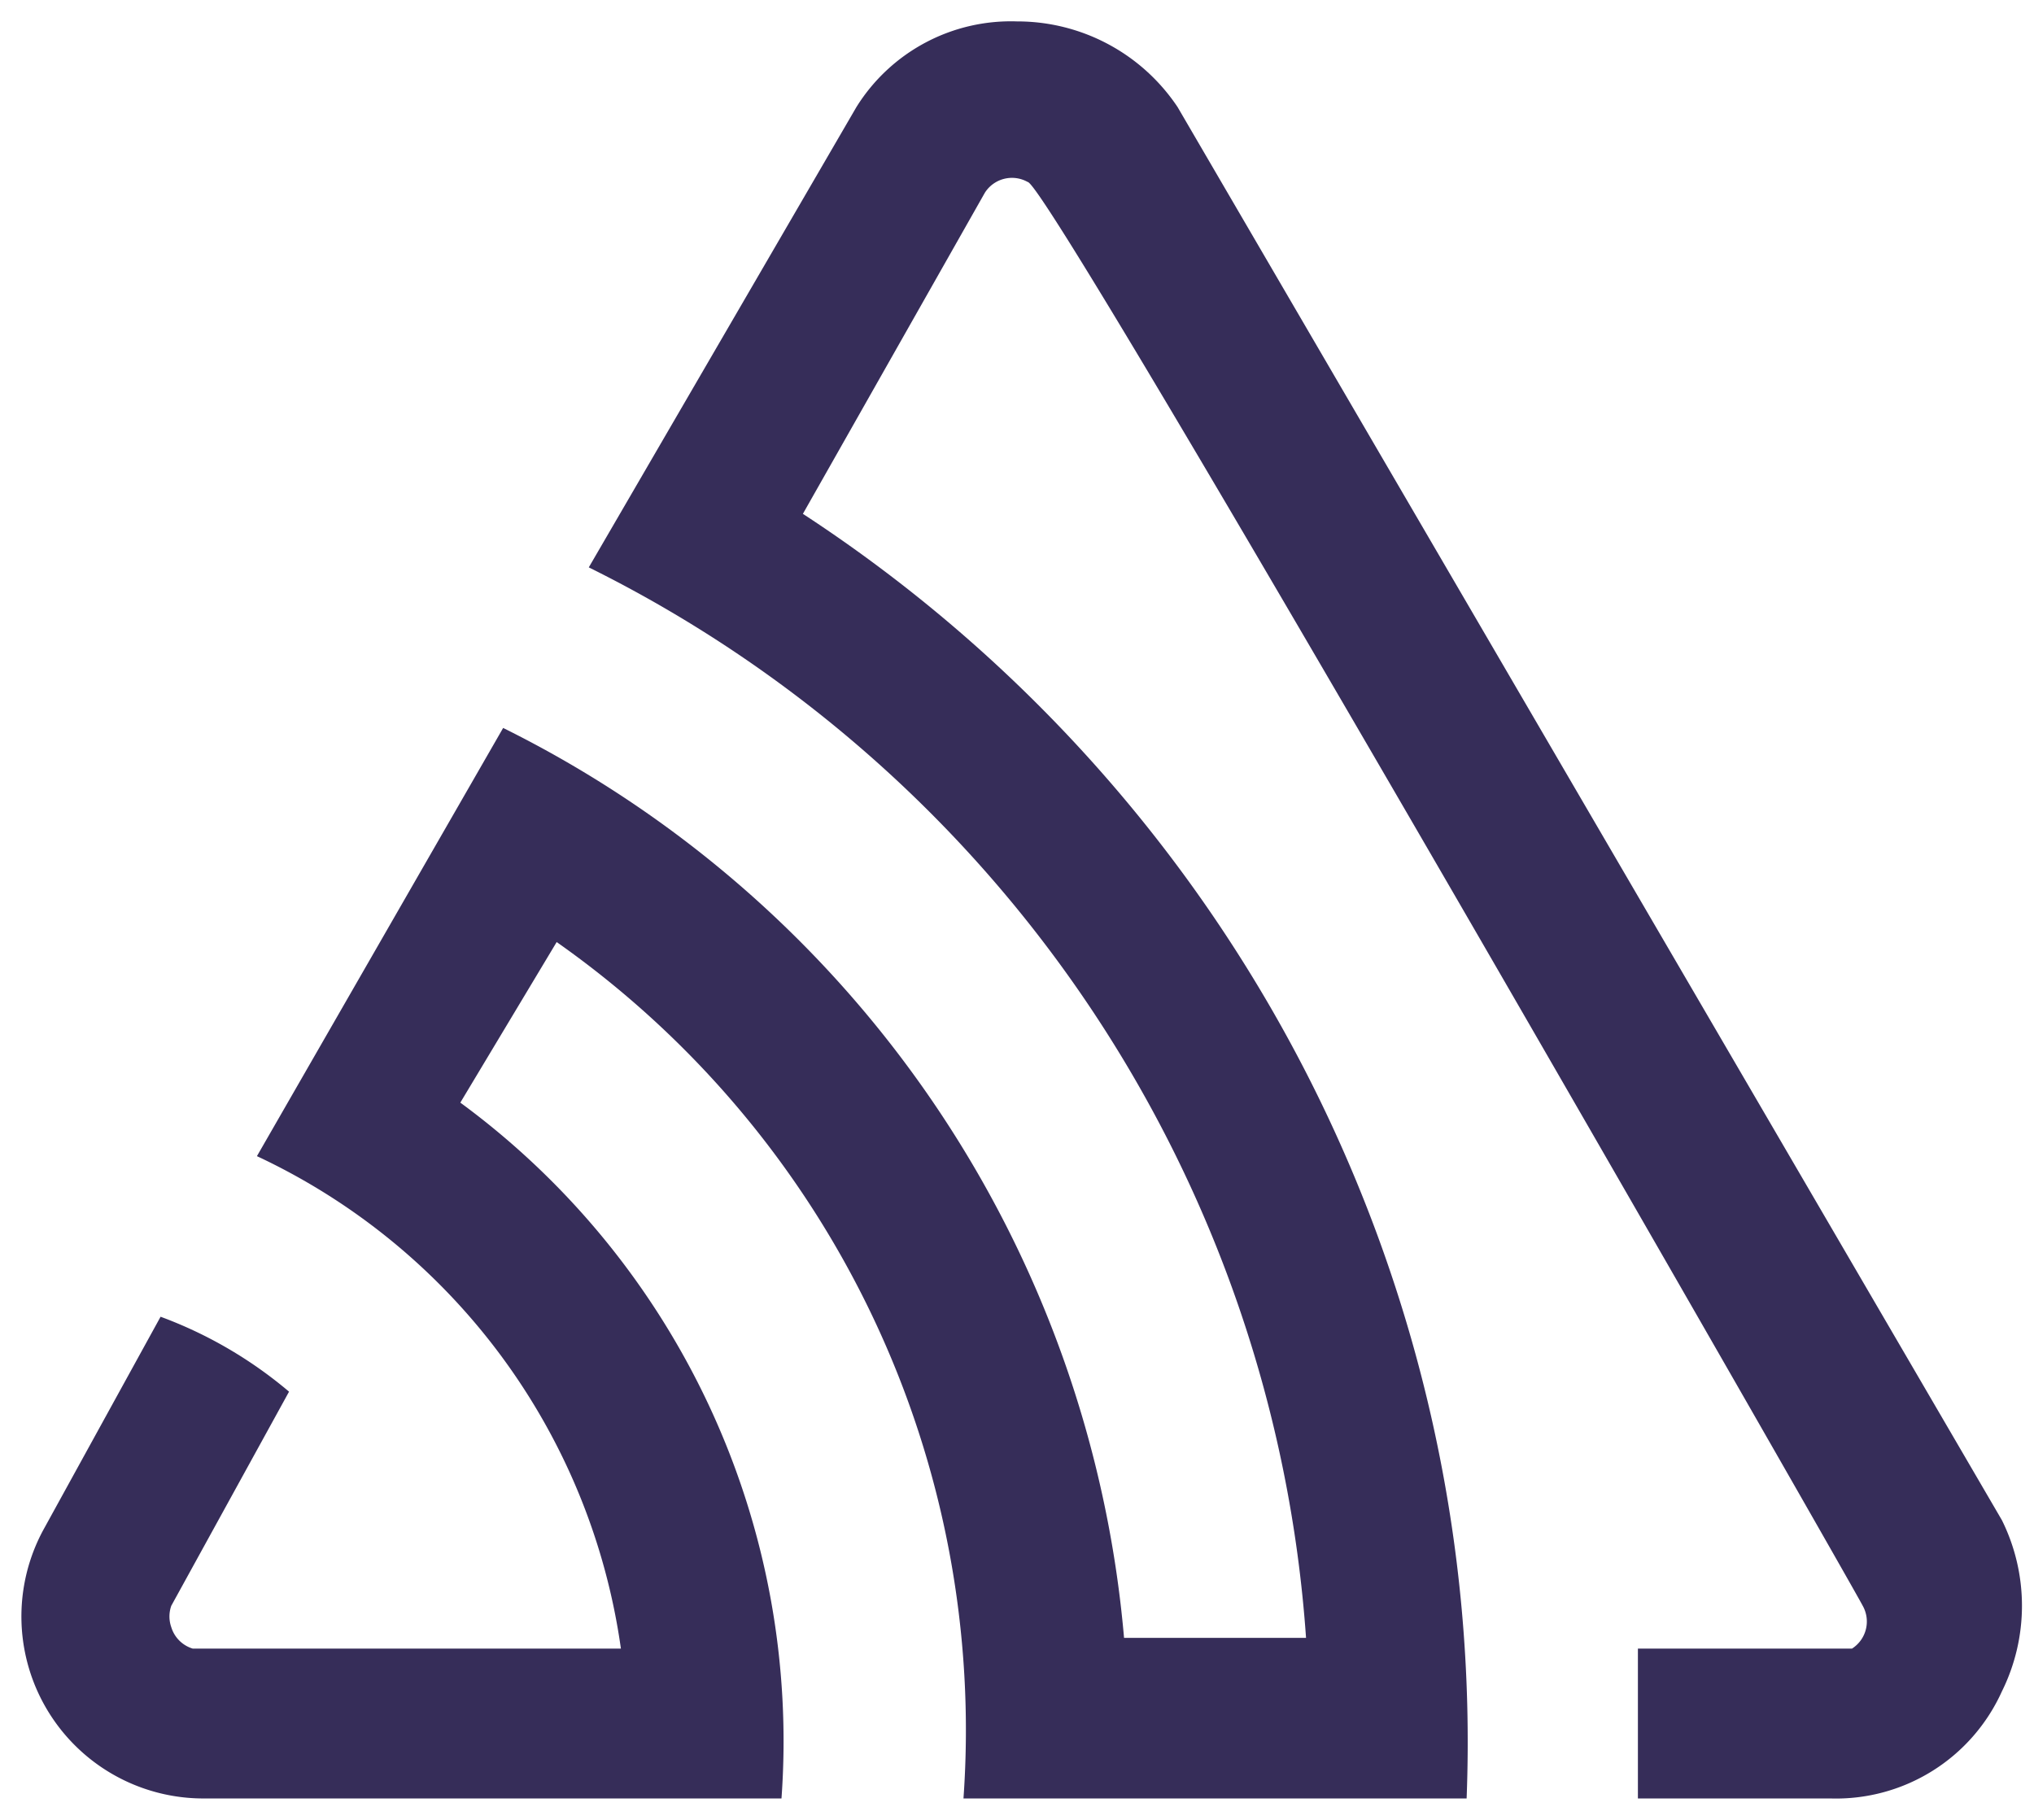 <svg xmlns="http://www.w3.org/2000/svg" width="19" height="17" fill="none">
    <path fill="#362D59"
        d="M11 1A1.8 1.8 0 0 0 9.5.2 1.7 1.7 0 0 0 8 1L5.5 5.3a12.1 12.1 0 0 1 6.7 10h-1.7a10.5 10.5 0 0 0-5.8-8.5l-2.3 4a6 6 0 0 1 3.4 4.6h-4a.3.3 0 0 1-.2-.2.3.3 0 0 1 0-.2l1.1-2a4 4 0 0 0-1.2-.7l-1.1 2a1.7 1.7 0 0 0 1.5 2.5h5.4a7.4 7.4 0 0 0-3-6.5l.9-1.5a9 9 0 0 1 3.8 8h4.7a13.7 13.7 0 0 0-6.2-12l1.7-3a.3.3 0 0 1 .4-.1c.2 0 7.7 13.1 7.8 13.3a.3.3 0 0 1-.1.4h-2v1.4h1.8a1.7 1.7 0 0 0 1.6-1 1.8 1.8 0 0 0 0-1.6L11 1Z" />
</svg>
